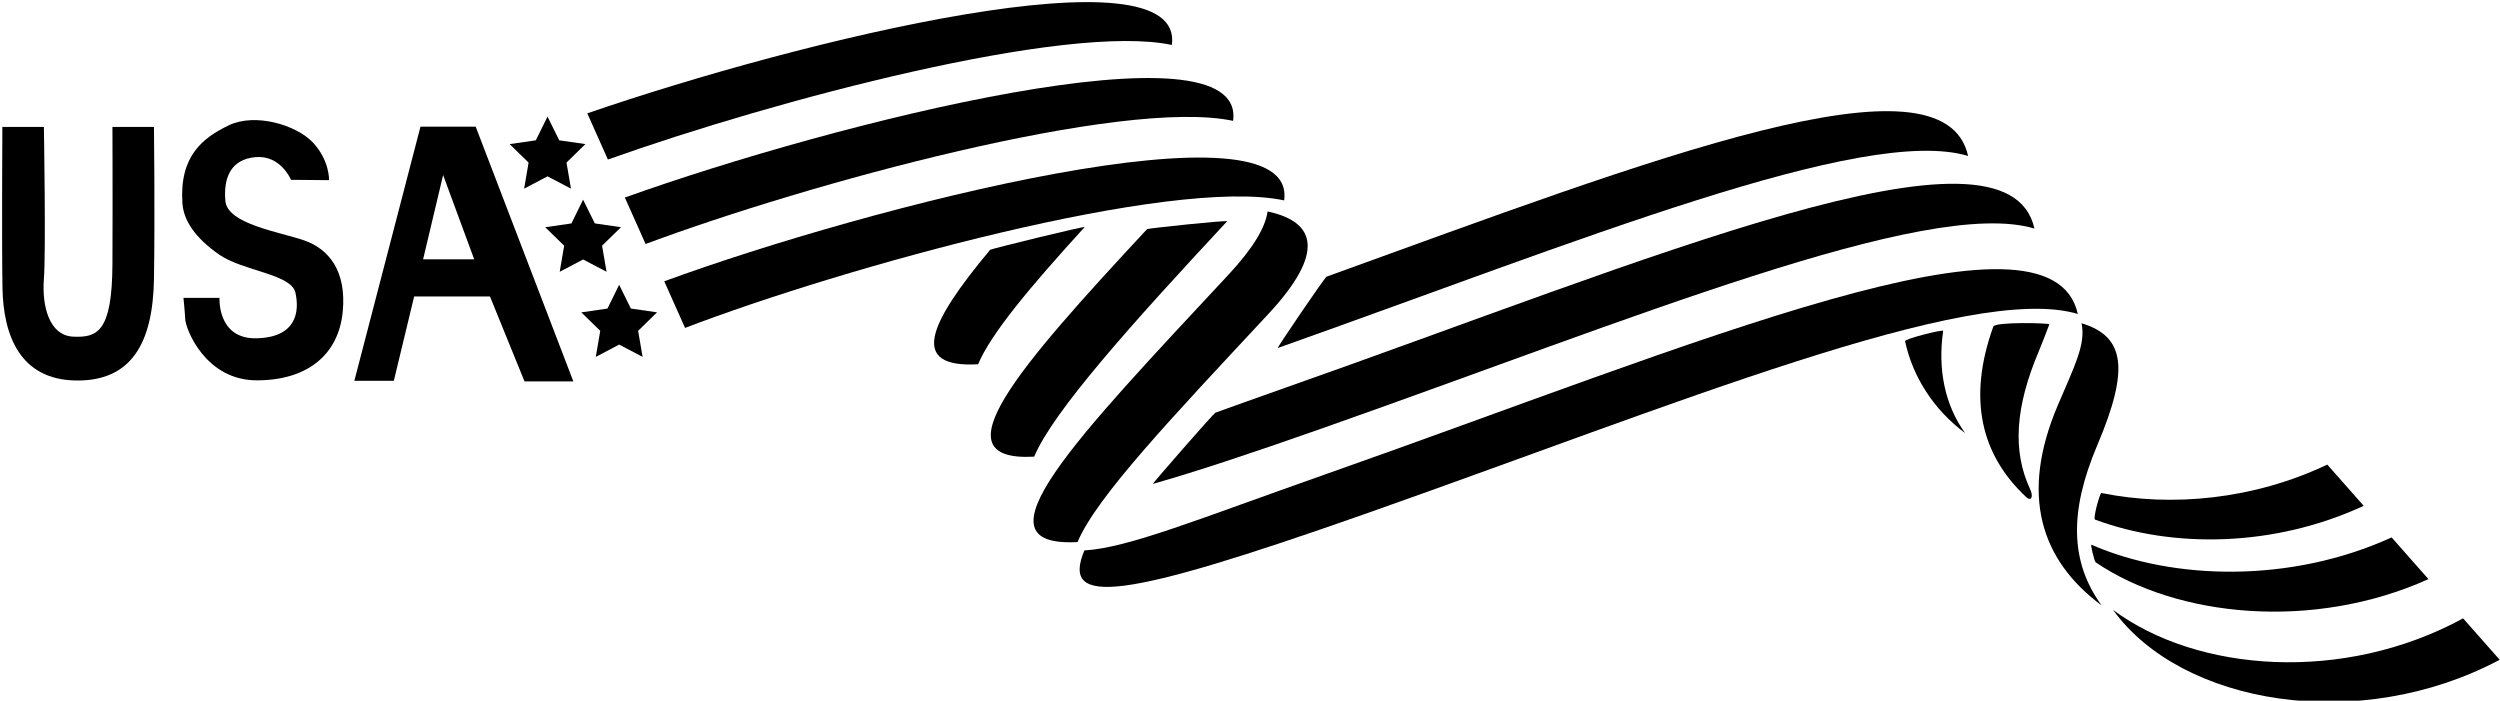 <?xml version="1.0" encoding="UTF-8"?>
<svg xmlns="http://www.w3.org/2000/svg" xmlns:xlink="http://www.w3.org/1999/xlink" width="471pt" height="132pt" viewBox="0 0 471 132" version="1.1">
<g id="surface1">
<path style=" stroke:none;fill-rule:nonzero;fill:rgb(0%,0%,0%);fill-opacity:1;" d="M 186.543 47.062 C 174.738 61.203 171.266 69.344 184.273 68.629 C 186.688 62.848 194.152 53.965 204.34 42.793 C 204.633 42.477 186.684 46.895 186.543 47.062 "/>
<path style=" stroke:none;fill-rule:nonzero;fill:rgb(0%,0%,0%);fill-opacity:1;" d="M 370.789 29.383 C 366.23 8.68 311.426 29.867 249.918 52.125 C 249.605 52.238 240.469 65.656 240.727 65.566 C 297.086 45.574 351.152 23.469 370.789 29.383 "/>
<path style=" stroke:none;fill-rule:nonzero;fill:rgb(0%,0%,0%);fill-opacity:1;" d="M 366.094 62.344 C 366.145 61.992 358.824 63.836 358.918 64.277 C 360.305 70.871 364.25 77.152 370.227 81.594 C 366.32 76.184 365.066 69.391 366.094 62.344 "/>
<path style=" stroke:none;fill-rule:nonzero;fill:rgb(0%,0%,0%);fill-opacity:1;" d="M 231.184 41.699 C 231.453 41.41 216.246 43.016 216.102 43.172 C 191.574 69.547 176.418 87.043 194.84 86.035 C 198.383 77.547 213.23 60.984 231.184 41.699 "/>
<path style=" stroke:none;fill-rule:nonzero;fill:rgb(0%,0%,0%);fill-opacity:1;" d="M 241.395 73.32 C 236.902 74.902 232.773 76.387 228.977 77.75 C 228.664 77.863 216.973 91.234 217.203 91.168 C 225.168 88.906 235.574 85.461 248.859 80.785 C 306.77 60.41 363.141 36.992 383.285 43.062 C 378.211 20.02 310.91 48.863 241.395 73.32 "/>
<path style=" stroke:none;fill-rule:nonzero;fill:rgb(0%,0%,0%);fill-opacity:1;" d="M 384.137 66.109 C 384.688 64.812 385.656 62.273 386.094 61.105 C 386.188 60.859 375.883 60.586 375.539 61.531 C 370.586 75.289 373.352 85.809 381.699 93.617 C 382.695 94.555 383.141 93.586 382.477 92.168 C 379.098 84.941 379.676 76.629 384.137 66.109 "/>
<path style=" stroke:none;fill-rule:nonzero;fill:rgb(0%,0%,0%);fill-opacity:1;" d="M 238.812 39.84 C 238.406 42.828 236.117 46.727 231.477 51.715 C 202.516 82.82 182.727 103.234 203.012 102.121 C 206.555 93.637 220.984 78.461 238.938 59.176 C 249.777 47.535 247.895 41.773 238.812 39.84 "/>
<path style=" stroke:none;fill-rule:nonzero;fill:rgb(0%,0%,0%);fill-opacity:1;" d="M 391.457 59.152 C 386.383 36.109 319.082 64.953 249.57 89.41 C 226.062 97.68 212.527 103.246 204.297 103.699 C 199.801 114.453 211.516 112.891 257.031 96.875 C 314.941 76.5 371.312 53.082 391.457 59.152 "/>
<path style=" stroke:none;fill-rule:nonzero;fill:rgb(0%,0%,0%);fill-opacity:1;" d="M 395.137 83.855 C 401.234 69.484 400.34 63.363 392.16 60.898 C 393.027 64.848 390.762 69.113 387.676 76.391 C 380.512 93.27 384.461 105.531 395.93 114.051 C 390.02 105.863 389.801 96.434 395.137 83.855 "/>
<path style=" stroke:none;fill-rule:nonzero;fill:rgb(0%,0%,0%);fill-opacity:1;" d="M 220.781 8.469 C 223.332 -10.164 151.074 7.445 110.645 21.352 L 114.527 30.055 C 145.984 18.844 200.996 4.258 220.781 8.469 "/>
<path style=" stroke:none;fill-rule:nonzero;fill:rgb(0%,0%,0%);fill-opacity:1;" d="M 117.723 37.215 L 121.629 45.969 C 152.062 34.609 211.559 18.352 232.312 22.77 C 234.961 3.43 157.02 23.133 117.723 37.215 "/>
<path style=" stroke:none;fill-rule:nonzero;fill:rgb(0%,0%,0%);fill-opacity:1;" d="M 241.934 37.754 C 244.633 18.047 163.648 38.883 125.145 52.996 L 129.066 61.781 C 158.742 50.406 220.672 33.227 241.934 37.754 "/>
<path style=" stroke:none;fill-rule:nonzero;fill:rgb(0%,0%,0%);fill-opacity:1;" d="M 112.062 42.09 L 109.855 37.621 L 107.652 42.094 L 102.723 42.812 L 106.289 46.289 L 105.449 51.203 L 109.859 48.883 L 114.273 51.199 L 113.43 46.285 L 116.996 42.805 L 112.062 42.09 "/>
<path style=" stroke:none;fill-rule:nonzero;fill:rgb(0%,0%,0%);fill-opacity:1;" d="M 98.746 35.543 L 103.156 33.223 L 107.57 35.539 L 106.727 30.629 L 110.293 27.145 L 105.359 26.434 L 103.152 21.965 L 100.949 26.434 L 96.016 27.152 L 99.586 30.633 L 98.746 35.543 "/>
<path style=" stroke:none;fill-rule:nonzero;fill:rgb(0%,0%,0%);fill-opacity:1;" d="M 118.855 58.129 L 116.648 53.66 L 114.445 58.133 L 109.516 58.852 L 113.086 62.328 L 112.246 67.238 L 116.652 64.918 L 121.066 67.234 L 120.223 62.324 L 123.789 58.844 L 118.855 58.129 "/>
<path style=" stroke:none;fill-rule:nonzero;fill:rgb(0%,0%,0%);fill-opacity:1;" d="M 21.184 23.914 C 21.184 23.914 21.242 36.879 21.184 49.719 C 21.125 62.555 18.344 63.621 13.805 63.426 C 9.266 63.227 7.875 57.672 8.27 52.543 C 8.664 47.41 8.27 23.914 8.27 23.914 L 0.445 23.914 C 0.445 23.914 0.316 45.363 0.469 54.258 C 0.625 63.148 3.746 71.484 14.207 71.684 C 24.664 71.879 28.809 64.777 29.008 52.543 C 29.203 40.309 29.008 23.914 29.008 23.914 L 21.184 23.914 "/>
<path style=" stroke:none;fill-rule:nonzero;fill:rgb(0%,0%,0%);fill-opacity:1;" d="M 57.293 45.285 C 52.754 43.707 42.859 42.227 42.465 37.887 C 42.07 33.543 43.445 29.996 48.18 29.602 C 52.918 29.207 54.82 33.879 54.82 33.879 L 61.996 33.941 C 61.996 33.941 62.113 30.211 58.953 26.855 C 55.797 23.504 48.055 21.234 43.121 23.602 C 38.188 25.969 33.777 29.402 34.367 38.285 C 34.582 41.508 36.734 44.797 41.273 47.953 C 45.812 51.109 54.871 51.594 55.66 55.148 C 56.449 58.699 55.879 63.535 48.379 63.734 C 40.879 63.93 41.355 56.113 41.355 56.113 L 34.562 56.113 C 34.562 56.113 34.797 58.309 34.902 60.176 C 35.008 62.039 38.711 71.656 48.379 71.656 C 58.047 71.656 63.773 66.703 64.562 58.809 C 65.352 50.914 61.832 46.863 57.293 45.285 "/>
<path style=" stroke:none;fill-rule:nonzero;fill:rgb(0%,0%,0%);fill-opacity:1;" d="M 79.219 23.859 L 66.762 71.738 L 74.199 71.738 L 78.027 55.859 L 92.312 55.859 L 98.82 71.859 L 108.02 71.859 L 89.617 23.859 Z M 79.711 48.859 L 83.484 32.977 L 89.34 48.859 L 79.711 48.859 "/>
<path style=" stroke:none;fill-rule:nonzero;fill:rgb(0%,0%,0%);fill-opacity:1;" d="M 394.699 97.887 C 409.391 103.359 428.461 103.098 445.32 95.297 L 438.461 87.527 C 424.598 94.113 409.188 95.574 395.906 92.883 C 395.621 92.824 394.273 97.727 394.699 97.887 "/>
<path style=" stroke:none;fill-rule:nonzero;fill:rgb(0%,0%,0%);fill-opacity:1;" d="M 394.023 102.625 C 393.801 102.527 394.566 105.766 394.844 105.953 C 410.133 116.332 435.852 118.875 457.52 109.105 L 450.578 101.246 C 431.637 109.902 409.414 109.355 394.023 102.625 "/>
<path style=" stroke:none;fill-rule:nonzero;fill:rgb(0%,0%,0%);fill-opacity:1;" d="M 464.051 116.5 C 441.535 128.762 413.957 126.688 398.094 114.902 C 410.988 132.762 444.371 138.422 470.941 124.301 L 464.051 116.5 "/>
</g>
</svg>
